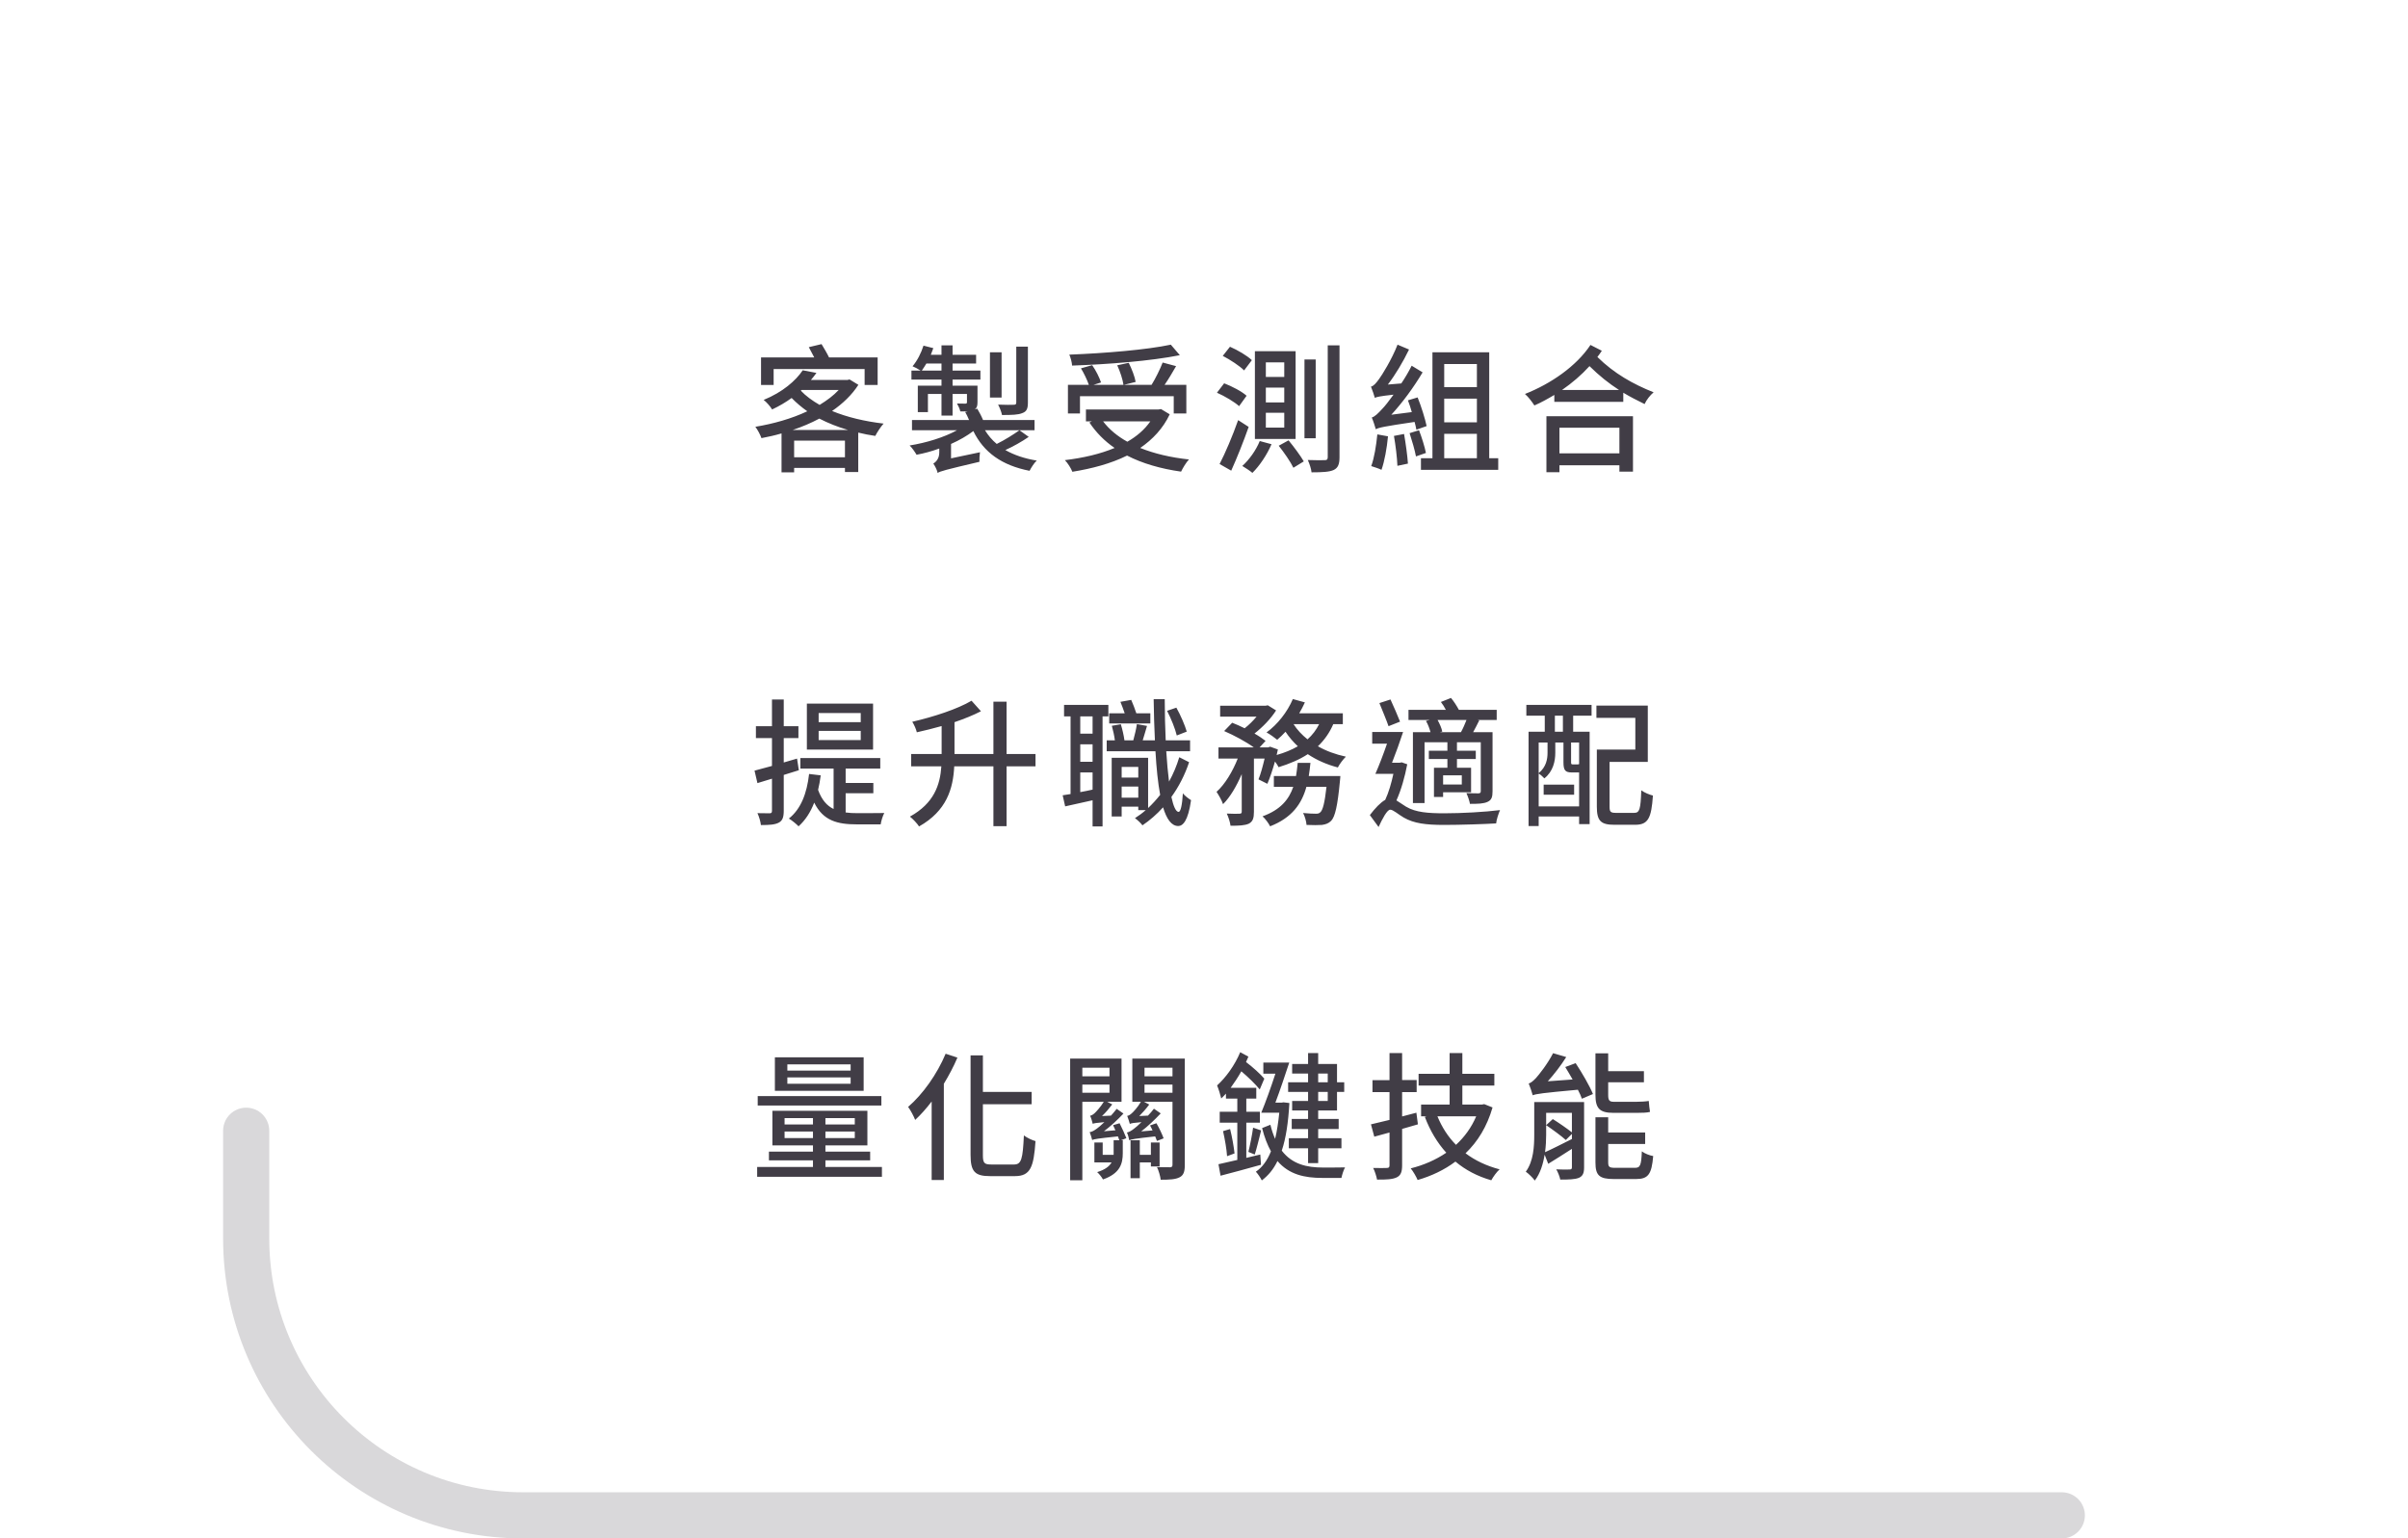 <svg width="313" height="200" viewBox="0 0 313 200" fill="none" xmlns="http://www.w3.org/2000/svg">
<path opacity="0.2" d="M268 197L68 197C48.118 197 32 180.882 32 161V147" stroke="#413D46" stroke-width="6" stroke-linecap="round"/>
<path d="M110.568 139.184H102.342V138.374H110.568V139.184ZM110.568 140.894H102.342V140.066H110.568V140.894ZM112.26 137.456H100.722V141.812H112.26V137.456ZM114.564 142.496H98.49V143.72H114.564V142.496ZM101.982 147.95V147.104H105.672V147.95H101.982ZM101.982 145.358H105.672V146.186H101.982V145.358ZM111.108 146.186H107.292V145.358H111.108V146.186ZM111.108 147.95H107.292V147.104H111.108V147.95ZM107.292 151.712V150.848H113.106V149.714H107.292V148.904H112.746V144.404H100.398V148.904H105.672V149.714H99.948V150.848H105.672V151.712H98.418V152.99H114.636V151.712H107.292ZM122.918 136.988C121.802 139.652 119.948 142.262 118.04 143.9C118.346 144.296 118.814 145.196 118.958 145.592C119.696 144.908 120.416 144.098 121.1 143.198V153.404H122.684V140.894C123.35 139.796 123.962 138.644 124.448 137.492L122.918 136.988ZM128.84 151.388C127.94 151.388 127.76 151.19 127.76 150.182V143.558H134.096V141.956H127.76V137.204H126.158V150.146C126.158 152.306 126.716 152.9 128.696 152.9H131.918C133.952 152.9 134.366 151.712 134.6 148.346C134.168 148.238 133.484 147.914 133.088 147.608C132.944 150.632 132.782 151.388 131.81 151.388H128.84ZM140.686 141.002H144.214V142.064H140.686V141.002ZM144.214 138.806V139.922H140.686V138.806H144.214ZM144.682 146.276C144.772 146.474 144.88 146.708 144.988 146.942L143.494 147.068C144.376 146.402 145.24 145.61 146.032 144.764L145.15 144.152C144.916 144.458 144.664 144.746 144.412 145.034L143.242 145.088C143.71 144.656 144.16 144.116 144.574 143.576L143.908 143.234H145.78V137.618H139.102V153.44H140.686V143.234H143.476C143.062 143.918 142.45 144.566 142.27 144.728C142.072 144.908 141.874 145.016 141.694 145.052C141.838 145.322 141.982 145.862 142.036 146.096C142.216 146.024 142.504 145.97 143.548 145.88C143.116 146.294 142.774 146.582 142.594 146.708C142.234 146.978 141.91 147.158 141.64 147.176C141.766 147.464 141.91 147.986 141.964 148.202C142.216 148.094 142.666 148.004 145.312 147.734C145.366 147.914 145.438 148.076 145.492 148.238H144.754V149.858C144.754 149.948 144.754 150.038 144.754 150.128H143.332V148.526H142.252V151.118H144.484C144.214 151.604 143.674 152.054 142.612 152.378C142.846 152.576 143.224 153.044 143.368 153.332C145.618 152.54 145.942 151.262 145.942 149.894V148.238H145.708L146.41 147.968C146.23 147.5 145.852 146.654 145.528 146.024L144.682 146.276ZM150.73 151.64V148.526H149.596V150.128H148.156V148.238H146.95V153.17H148.156V151.118H149.596V151.64H150.73ZM148.768 142.064V141.002H152.404V142.064H148.768ZM152.404 138.806V139.922H148.768V138.806H152.404ZM154.006 137.618H147.184V143.234H148.3C147.904 143.936 147.274 144.602 147.094 144.746C146.896 144.926 146.716 145.034 146.518 145.07C146.644 145.358 146.788 145.88 146.86 146.114C147.022 146.024 147.31 145.97 148.372 145.88C147.958 146.294 147.598 146.582 147.436 146.708C147.058 147.014 146.752 147.176 146.482 147.23C146.608 147.482 146.752 148.022 146.788 148.238C147.058 148.112 147.508 148.022 150.154 147.734C150.244 147.968 150.334 148.166 150.388 148.328L151.252 147.986C151.072 147.482 150.676 146.636 150.316 146.024L149.488 146.312C149.596 146.492 149.704 146.726 149.812 146.96L148.336 147.086C149.2 146.42 150.082 145.592 150.874 144.746L149.992 144.134C149.758 144.458 149.488 144.746 149.218 145.034L148.084 145.088C148.516 144.656 148.984 144.134 149.38 143.594L148.696 143.234H152.404V151.406C152.404 151.658 152.332 151.73 152.08 151.748C151.864 151.748 151.108 151.748 150.388 151.73C150.604 152.162 150.82 152.918 150.874 153.368C152.026 153.368 152.8 153.332 153.34 153.044C153.862 152.774 154.006 152.288 154.006 151.424V137.618ZM172.584 139.562V140.696H171.342V139.562H172.584ZM172.584 143.126H171.342V141.956H172.584V143.126ZM170.028 140.696H167.436V141.956H170.028V143.126H167.958V144.368H170.028V145.466H167.904V146.78H170.028V147.968H167.526V149.282H170.028V151.208H171.342V149.282H174.366V147.968H171.342V146.78H174.006V145.466H171.342V144.368H173.79V141.956H174.726V140.696H173.79V138.32H171.342V136.898H170.028V138.32H167.958V139.562H170.028V140.696ZM163.818 150.092L162 150.524V145.952H163.764V144.53H162V142.82H163.296V141.416H159.966C160.434 140.768 160.92 140.048 161.352 139.274C162.252 140.03 163.17 140.93 163.746 141.632L164.34 140.228C163.782 139.58 162.882 138.77 161.964 138.068C162.072 137.834 162.18 137.582 162.27 137.366L161.208 136.79C160.506 138.482 159.336 140.084 158.202 141.11C158.382 141.524 158.67 142.46 158.742 142.802C158.94 142.604 159.156 142.406 159.354 142.172V142.82H160.83V144.53H158.544V145.952H160.83V150.794C159.894 151.01 159.03 151.208 158.382 151.352L158.652 152.846C160.11 152.468 162.054 151.946 163.908 151.424L163.818 150.092ZM158.976 147.05C159.21 148.076 159.444 149.426 159.498 150.308L160.47 149.948C160.38 149.102 160.146 147.77 159.894 146.78L158.976 147.05ZM163.098 150.092C163.35 149.3 163.656 148.04 163.926 146.96L162.882 146.6C162.756 147.536 162.486 148.886 162.27 149.75L163.098 150.092ZM166.824 143.306L166.608 143.342H165.78C166.374 141.776 167.04 139.778 167.58 138.14H164.214V139.58H165.78C165.204 141.362 164.502 143.306 163.944 144.656H166.284C166.158 145.934 165.978 147.068 165.744 148.058C165.51 147.536 165.294 146.906 165.132 146.222L164.052 146.654C164.358 147.86 164.754 148.868 165.204 149.678C164.718 150.884 164.07 151.766 163.242 152.324C163.512 152.612 163.836 153.098 164.016 153.458C164.862 152.81 165.528 152.018 166.05 150.938C167.562 152.702 169.578 153.134 171.882 153.134H174.366C174.438 152.756 174.636 152.108 174.834 151.766C174.204 151.784 172.44 151.784 171.972 151.784C169.884 151.784 167.976 151.37 166.608 149.588C167.148 147.986 167.454 145.952 167.598 143.396L166.824 143.306ZM184.106 144.656L182.252 145.142V141.974H184.142V140.408H182.252V136.898H180.614V140.426H178.4V141.974H180.614V145.592C179.714 145.808 178.886 146.006 178.202 146.168L178.634 147.77C179.264 147.608 179.912 147.428 180.614 147.23V151.496C180.614 151.748 180.524 151.838 180.254 151.838C180.038 151.856 179.282 151.856 178.49 151.838C178.706 152.252 178.922 152.954 178.994 153.35C180.218 153.368 181.028 153.314 181.55 153.062C182.072 152.81 182.252 152.36 182.252 151.496V146.762C182.936 146.564 183.62 146.366 184.304 146.168L184.106 144.656ZM191.882 145.124C191.27 146.564 190.37 147.806 189.254 148.832C188.21 147.77 187.418 146.528 186.842 145.124H191.882ZM192.926 143.54L192.638 143.594H190.082V141.128H194.24V139.598H190.082V136.898H188.426V139.598H184.394V141.128H188.426V143.594H184.718V145.124H185.438L185.204 145.196C185.888 146.996 186.806 148.544 187.994 149.858C186.608 150.794 185.042 151.478 183.368 151.892C183.674 152.252 184.088 152.972 184.268 153.404C186.068 152.882 187.742 152.09 189.182 151.01C190.496 152.108 192.026 152.918 193.844 153.44C194.078 153.008 194.546 152.342 194.924 152.018C193.214 151.568 191.738 150.866 190.496 149.93C192.08 148.418 193.286 146.456 194.006 143.972L192.926 143.54ZM212.8 144.674C213.448 144.674 214.132 144.656 214.474 144.548C214.402 144.188 214.348 143.558 214.312 143.126C213.934 143.198 213.214 143.234 212.764 143.234H209.74C209.164 143.234 209.038 143 209.038 142.352V140.696H213.682V139.256H209.038V136.934H207.382V142.316C207.382 144.044 207.868 144.674 209.704 144.674H212.8ZM200.974 144.674H204.322V147.212C203.71 146.726 202.648 145.988 201.838 145.484L200.974 146.276C201.82 146.852 202.954 147.68 203.53 148.202L204.322 147.41V148.076C203.026 148.724 201.766 149.372 200.83 149.786C200.938 148.994 200.974 148.22 200.974 147.518V144.674ZM205.906 143.27H199.426V147.5C199.426 149.03 199.336 150.956 198.328 152.324C198.652 152.54 199.282 153.152 199.498 153.476C200.218 152.54 200.578 151.316 200.776 150.11L201.244 151.298C202.18 150.722 203.242 150.056 204.322 149.354V151.748C204.322 151.964 204.25 152.036 204.016 152.036C203.782 152.054 203.044 152.054 202.288 152.018C202.504 152.378 202.738 152.972 202.81 153.35C203.926 153.35 204.718 153.332 205.24 153.116C205.744 152.882 205.906 152.504 205.906 151.748V143.27ZM203.458 138.716C203.764 139.202 204.088 139.778 204.412 140.336L201.19 140.57C202.018 139.652 202.882 138.536 203.584 137.42L201.874 136.916C201.154 138.338 200.002 139.76 199.66 140.138C199.3 140.516 198.994 140.786 198.706 140.858C198.886 141.272 199.138 142.046 199.228 142.388C199.696 142.208 200.38 142.1 205.096 141.668C205.33 142.1 205.51 142.514 205.618 142.838L207.058 142.226C206.626 141.164 205.636 139.472 204.808 138.212L203.458 138.716ZM209.974 151.82C209.182 151.82 209.038 151.712 209.038 151.1V148.724H213.844V147.23H209.038V145.25H207.382V151.118C207.382 152.792 207.868 153.278 209.758 153.278H212.674C214.24 153.278 214.69 152.648 214.888 150.29C214.42 150.218 213.754 149.948 213.412 149.678C213.34 151.496 213.196 151.82 212.53 151.82H209.974Z" fill="#413D46"/>
<path d="M111.882 93.886H106.41V92.698H111.882V93.886ZM111.882 96.208H106.41V95.02H111.882V96.208ZM113.484 91.474H104.88V97.45H113.484V91.474ZM103.836 100.132L103.602 98.62L101.874 99.124V95.956H103.782V94.408H101.874V90.934H100.344V94.408H98.256V95.956H100.344V99.574C99.498 99.808 98.706 100.024 98.076 100.186L98.454 101.806L100.344 101.23V105.406C100.344 105.658 100.254 105.73 100.038 105.73C99.84 105.73 99.174 105.73 98.454 105.712C98.67 106.144 98.868 106.864 98.904 107.26C100.038 107.26 100.758 107.206 101.244 106.936C101.712 106.684 101.874 106.234 101.874 105.406V100.744L103.836 100.132ZM109.92 103.12H113.52V101.788H109.92V99.916H114.42V98.548H104.034V99.916H108.354V105.172C107.49 104.758 106.806 103.984 106.338 102.688C106.482 102.094 106.59 101.464 106.68 100.798L105.168 100.618C104.88 103.156 104.106 105.172 102.54 106.414C102.918 106.63 103.548 107.152 103.8 107.422C104.682 106.63 105.348 105.604 105.834 104.344C107.004 106.72 108.876 107.17 111.378 107.17H114.474C114.528 106.756 114.744 106.054 114.942 105.694C114.276 105.712 111.936 105.712 111.414 105.712C110.892 105.712 110.406 105.694 109.92 105.622V103.12ZM134.6 98.026H130.838V91.222H129.128V98.026H124.07V93.886C125.33 93.454 126.5 92.986 127.508 92.464L126.284 91.096C124.466 92.176 121.388 93.184 118.58 93.832C118.814 94.192 119.084 94.804 119.174 95.2C120.218 94.966 121.316 94.696 122.396 94.39V98.026H118.436V99.628H122.36C122.198 102.04 121.406 104.434 118.274 106.162C118.652 106.45 119.228 107.062 119.462 107.44C123.044 105.424 123.89 102.544 124.034 99.628H129.128V107.404H130.838V99.628H134.6V98.026ZM154.258 95.11C154.024 94.3 153.466 92.986 152.908 91.996L151.702 92.41C152.224 93.418 152.764 94.768 152.962 95.614L154.258 95.11ZM149.524 92.734H147.706C147.526 92.194 147.274 91.51 147.04 90.988L145.636 91.24C145.816 91.69 146.032 92.248 146.194 92.734H144.178V94.048H149.524V92.734ZM142.018 95.38H140.416V93.13H142.018V95.38ZM140.416 100.42H142.018V102.652C141.478 102.778 140.92 102.886 140.416 102.976V100.42ZM142.018 99.034H140.416V96.766H142.018V99.034ZM144.07 93.13V91.636H138.31V93.13H139.156V103.228C138.778 103.3 138.454 103.336 138.13 103.39L138.454 104.83C139.516 104.596 140.758 104.308 142.018 104.038V107.44H143.314V93.13H144.07ZM145.798 103.696V102.256H147.958V103.696H145.798ZM147.958 99.7V101.086H145.798V99.7H147.958ZM153.286 98.44C152.944 99.574 152.494 100.636 151.954 101.608C151.81 100.474 151.684 99.124 151.594 97.666H154.69V96.244H151.522C151.45 94.588 151.396 92.77 151.396 90.898H149.956C149.992 92.788 150.028 94.588 150.118 96.244H148.534C148.714 95.704 148.894 95.002 149.092 94.372L147.778 94.138C147.688 94.75 147.49 95.596 147.31 96.244H146.158C146.086 95.65 145.888 94.804 145.69 94.156L144.52 94.354C144.682 94.93 144.844 95.668 144.916 96.244H143.854V97.666H150.19C150.316 99.862 150.514 101.788 150.802 103.336C150.316 103.948 149.776 104.542 149.236 105.046V98.512H144.502V106.144H145.798V104.866H147.958V105.316H148.93C148.48 105.712 148.012 106.054 147.526 106.36C147.868 106.612 148.3 107.008 148.498 107.296C149.434 106.666 150.352 105.874 151.18 104.956C151.648 106.486 152.26 107.368 153.142 107.386C153.754 107.386 154.438 106.72 154.816 104.02C154.564 103.876 154.006 103.462 153.754 103.138C153.664 104.65 153.466 105.55 153.196 105.55C152.836 105.532 152.53 104.83 152.26 103.606C153.214 102.292 154.006 100.762 154.564 99.088L153.286 98.44ZM170.118 100.888C170.208 100.33 170.28 99.772 170.334 99.178H168.678C168.624 99.772 168.552 100.33 168.462 100.888H165.582V102.292H168.102C167.544 103.93 166.446 105.28 164.106 106.126C164.448 106.414 164.898 107.026 165.096 107.422C167.94 106.306 169.2 104.506 169.812 102.292H172.422C172.188 104.398 171.936 105.316 171.63 105.586C171.468 105.748 171.324 105.784 171.054 105.784C170.748 105.784 170.082 105.766 169.38 105.694C169.614 106.126 169.794 106.774 169.83 107.242C170.64 107.278 171.378 107.278 171.828 107.242C172.314 107.17 172.674 107.062 173.034 106.702C173.538 106.162 173.862 104.776 174.168 101.554C174.204 101.32 174.222 100.888 174.222 100.888H170.118ZM171.468 94.138C171.09 94.894 170.586 95.56 169.956 96.118C169.218 95.524 168.606 94.876 168.138 94.138H171.468ZM174.546 94.138V92.734H168.876C169.146 92.266 169.398 91.798 169.614 91.312L168.048 90.88C167.328 92.572 166.05 94.192 164.628 95.218C165.042 95.434 165.69 95.902 166.014 96.172C166.374 95.866 166.734 95.524 167.094 95.128C167.544 95.812 168.084 96.442 168.696 97.018C167.886 97.486 166.968 97.864 165.942 98.152C165.996 97.9 166.05 97.666 166.104 97.432L165.096 97.072L164.844 97.162H163.728L164.502 96.316C164.124 96.028 163.638 95.686 163.062 95.362C164.124 94.534 165.204 93.418 165.87 92.356L164.79 91.69L164.52 91.744H158.598V93.166H163.332C162.882 93.706 162.342 94.246 161.784 94.678C161.244 94.408 160.668 94.156 160.164 93.958L159.12 95.038C160.416 95.596 161.982 96.442 162.972 97.162H158.382V98.62H160.884C160.236 100.276 159.21 101.986 158.13 102.94C158.418 103.372 158.814 104.056 158.976 104.542C159.894 103.642 160.74 102.184 161.406 100.636V105.514C161.406 105.73 161.334 105.766 161.118 105.784C160.902 105.802 160.182 105.802 159.462 105.766C159.678 106.216 159.894 106.9 159.948 107.35C161.064 107.35 161.802 107.314 162.324 107.08C162.864 106.792 162.99 106.342 162.99 105.532V98.62H164.376C164.142 99.61 163.872 100.618 163.584 101.32L164.736 101.896C165.078 101.122 165.42 100.06 165.726 98.998C165.924 99.268 166.104 99.538 166.194 99.736C167.598 99.304 168.894 98.764 169.992 98.044C171.144 98.818 172.458 99.394 173.898 99.772C174.114 99.34 174.6 98.692 174.942 98.368C173.61 98.08 172.368 97.63 171.306 97.018C172.134 96.226 172.818 95.272 173.304 94.138H174.546ZM187.184 95.182L187.472 95.11C187.4 94.696 187.13 94.084 186.86 93.598H190.622C190.424 94.102 190.154 94.732 189.902 95.182H187.184ZM190.01 101.986H187.58V100.798H190.01V101.986ZM185.348 93.724C185.618 94.156 185.816 94.732 185.942 95.182H183.656V104.398H185.168V96.496H188.138V97.594H185.726V98.674H188.138V99.808H186.392V103.606H187.58V102.994H191.216V99.808H189.38V98.674H191.828V97.594H189.38V96.496H192.476V102.85C192.476 103.048 192.404 103.12 192.188 103.138C191.972 103.138 191.306 103.138 190.604 103.102C190.784 103.48 191 104.092 191.072 104.506C192.116 104.506 192.854 104.488 193.376 104.236C193.88 104.002 194.006 103.606 194.006 102.868V95.182H191.486C191.738 94.732 192.008 94.192 192.278 93.652L192.062 93.598H194.546V92.284H189.632C189.362 91.78 188.984 91.186 188.606 90.736L187.292 91.258C187.526 91.564 187.76 91.924 187.94 92.284H183.08V93.598H185.852L185.348 93.724ZM181.982 93.814C181.694 93.058 181.154 91.852 180.74 90.934L179.3 91.402C179.678 92.356 180.218 93.616 180.488 94.408L181.982 93.814ZM182.198 99.106L181.928 99.16H180.938C181.424 97.918 181.964 96.442 182.378 95.164H178.364V96.676H180.29C179.804 98.098 179.246 99.538 178.778 100.6H181.118C180.866 101.77 180.506 103.03 180.056 103.984C179.444 104.326 178.742 105.064 178.058 105.964L179.192 107.512C179.696 106.414 180.308 105.262 180.704 105.262C181.1 105.262 181.748 105.874 182.468 106.288C183.782 107.044 185.33 107.242 187.706 107.242C189.794 107.242 193.088 107.134 194.474 107.044C194.51 106.594 194.78 105.766 194.978 105.316C192.98 105.568 189.956 105.73 187.778 105.73C185.654 105.73 184.016 105.622 182.756 104.866C182.216 104.524 181.838 104.254 181.514 104.056C182.126 102.706 182.612 100.978 182.918 99.358L182.198 99.106ZM200.65 103.318H204.61V102.004H200.65V103.318ZM203.152 95.128H202.108V93.04H203.152V95.128ZM205.258 99.34C205.222 99.358 205.15 99.376 205.006 99.376H204.448C204.25 99.376 204.214 99.34 204.214 99.088V96.532H205.258V99.34ZM200.002 104.83V100.564C200.236 100.69 200.578 101.014 200.74 101.194C201.892 100.276 202.162 98.944 202.162 97.864V96.532H203.224V99.106C203.224 100.168 203.476 100.42 204.322 100.42H205.186H205.258V104.83H200.002ZM201.154 96.532V97.846C201.154 98.674 200.992 99.7 200.002 100.51V96.532H201.154ZM198.4 93.04H200.794V95.128H198.688V107.386H200.002V106.144H205.258V107.134H206.626V95.128H204.484V93.04H206.878V91.636H198.4V93.04ZM210.082 105.676C209.344 105.676 209.218 105.55 209.218 104.866V99.052H214.186V91.726H207.508V93.328H212.566V97.45H207.562V104.884C207.562 106.738 208.102 107.224 209.848 107.224H212.548C214.222 107.224 214.654 106.378 214.852 103.426C214.402 103.318 213.718 103.03 213.34 102.742C213.25 105.226 213.124 105.676 212.404 105.676H210.082Z" fill="#413D46"/>
<path d="M100.56 47.976H112.386V50.046H114.078V46.464H107.76C107.49 45.906 107.094 45.24 106.788 44.736L105.132 45.132C105.348 45.546 105.6 46.014 105.834 46.464H98.922V50.046H100.56V47.976ZM103.044 55.896C104.268 55.482 105.42 54.996 106.5 54.42C107.652 55.014 108.876 55.5 110.226 55.896H103.044ZM103.224 59.442V57.282H109.83V59.442H103.224ZM104.196 50.694H109.02C108.354 51.414 107.508 52.044 106.536 52.638C105.564 52.08 104.736 51.468 104.088 50.784L104.196 50.694ZM110.424 49.326L110.154 49.398H105.402C105.654 49.092 105.906 48.804 106.122 48.48L104.34 48.138C103.44 49.488 101.73 50.982 99.264 51.99C99.624 52.26 100.146 52.854 100.362 53.232C101.316 52.782 102.162 52.278 102.9 51.738C103.512 52.368 104.196 52.944 104.934 53.466C102.882 54.438 100.488 55.104 98.184 55.482C98.472 55.86 98.832 56.526 98.976 56.958C99.84 56.796 100.722 56.598 101.586 56.346V61.404H103.224V60.828H109.83V61.368H111.558V56.238C112.278 56.418 113.016 56.562 113.772 56.67C114.006 56.202 114.492 55.464 114.852 55.068C112.404 54.78 110.118 54.24 108.156 53.43C109.542 52.476 110.73 51.342 111.576 50.028L110.424 49.326ZM133.61 45.06H132.098V52.314C132.098 52.548 132.026 52.62 131.756 52.62C131.504 52.638 130.64 52.638 129.74 52.602C129.938 52.98 130.172 53.556 130.244 53.952C131.504 53.952 132.35 53.934 132.89 53.7C133.448 53.502 133.61 53.124 133.61 52.332V45.06ZM130.19 45.798H128.678V51.684H130.19V45.798ZM119.822 48.174C120.002 47.904 120.218 47.598 120.416 47.256H122.378V48.174H119.822ZM132.512 55.932C131.756 56.472 130.586 57.21 129.56 57.714C128.948 57.21 128.444 56.598 128.03 55.932H134.474V54.6H127.778C127.58 54.114 127.292 53.574 127.022 53.124L126.716 53.214C126.986 53.016 127.058 52.764 127.058 52.26V50.136H123.818V49.344H127.436V48.174H123.818V47.256H126.878V46.122H123.818V44.898H122.378V46.122H120.992C121.1 45.834 121.208 45.546 121.316 45.258L120.038 44.934C119.732 45.906 119.228 46.896 118.616 47.616C118.886 47.724 119.372 47.976 119.66 48.174H118.472V49.344H122.378V50.136H119.3V53.574H120.614V51.216H122.378V54.024H123.818V51.216H125.69V52.278C125.69 52.422 125.654 52.458 125.492 52.476C125.348 52.476 124.916 52.476 124.394 52.458C124.556 52.746 124.754 53.142 124.826 53.484C125.204 53.484 125.51 53.484 125.798 53.466L125.456 53.556C125.636 53.88 125.816 54.24 125.96 54.6H118.544V55.932H124.394C122.738 56.85 120.398 57.57 118.238 57.912C118.544 58.2 118.94 58.776 119.138 59.118C120.11 58.938 121.118 58.668 122.09 58.308V58.812C122.09 59.676 121.622 60.072 121.316 60.27C121.496 60.504 121.748 61.008 121.856 61.368V61.494C122.216 61.26 122.792 61.098 127.31 60.036C127.292 59.748 127.328 59.172 127.382 58.794L123.62 59.586V57.714C124.718 57.228 125.708 56.652 126.518 56.04C127.868 58.812 130.226 60.504 133.826 61.206C134.042 60.792 134.42 60.18 134.762 59.874C133.178 59.622 131.81 59.154 130.676 58.506C131.684 58.056 132.8 57.426 133.718 56.796L132.512 55.932ZM152.188 44.808C149.056 45.474 143.62 45.924 138.994 46.104C139.156 46.464 139.336 47.112 139.354 47.526C144.034 47.364 149.578 46.932 153.358 46.176L152.188 44.808ZM140.38 51.504H152.566V53.754H154.204V50.028H151.378C151.882 49.308 152.404 48.408 152.872 47.598L151.126 47.13C150.784 48.012 150.208 49.182 149.686 50.028H146.104L147.616 49.65C147.508 48.984 147.112 47.958 146.716 47.166L145.222 47.49C145.6 48.3 145.942 49.362 146.032 50.028H142.144L143.116 49.722C142.918 49.11 142.45 48.156 141.964 47.472L140.506 47.886C140.902 48.534 141.316 49.398 141.532 50.028H138.814V53.754H140.38V51.504ZM149.524 54.78C148.768 55.86 147.76 56.724 146.536 57.426C145.24 56.706 144.178 55.824 143.386 54.78H149.524ZM150.91 53.178L150.604 53.232H141.154V54.78H141.928L141.604 54.924C142.468 56.22 143.566 57.336 144.88 58.236C142.99 59.028 140.794 59.532 138.418 59.82C138.778 60.18 139.228 60.9 139.39 61.332C141.946 60.918 144.394 60.27 146.5 59.226C148.498 60.252 150.856 60.936 153.52 61.314C153.754 60.828 154.186 60.108 154.546 59.73C152.17 59.478 150.046 58.974 148.21 58.236C149.83 57.12 151.18 55.698 152.044 53.862L150.91 53.178ZM164.538 50.388H166.932V52.314H164.538V50.388ZM164.538 53.664H166.932V55.59H164.538V53.664ZM164.538 47.112H166.932V49.002H164.538V47.112ZM163.116 45.654V57.066H168.408V45.654H163.116ZM166.212 57.948C166.914 58.83 167.76 60.054 168.12 60.81L169.47 59.982C169.056 59.262 168.174 58.074 167.49 57.246L166.212 57.948ZM163.746 57.336C163.26 58.542 162.378 59.766 161.478 60.576C161.838 60.792 162.486 61.206 162.792 61.476C163.71 60.576 164.682 59.136 165.276 57.75L163.746 57.336ZM172.584 44.898V59.442C172.584 59.73 172.476 59.82 172.206 59.82C171.918 59.838 171 59.838 169.992 59.802C170.208 60.27 170.442 60.972 170.478 61.404C171.918 61.404 172.818 61.35 173.358 61.098C173.916 60.828 174.114 60.36 174.114 59.424V44.898H172.584ZM169.56 46.734V56.976H171.018V46.734H169.56ZM158.94 46.266C159.912 46.77 161.154 47.58 161.712 48.156L162.72 46.824C162.108 46.23 160.866 45.51 159.876 45.078L158.94 46.266ZM158.184 51.054C159.21 51.504 160.47 52.26 161.064 52.8L162.036 51.45C161.424 50.892 160.146 50.226 159.12 49.83L158.184 51.054ZM158.526 60.324L160.038 61.188C160.794 59.514 161.64 57.39 162.306 55.5L160.938 54.618C160.218 56.67 159.246 58.938 158.526 60.324ZM185.438 55.392C185.24 54.438 184.754 52.872 184.268 51.666L183.008 52.044C183.188 52.512 183.368 53.052 183.512 53.574L180.848 53.916C182.306 52.332 183.746 50.37 184.916 48.408L183.494 47.544C183.098 48.336 182.63 49.128 182.144 49.848L180.398 49.992C181.388 48.696 182.378 47.04 183.152 45.438L181.658 44.808C180.902 46.752 179.624 48.786 179.246 49.29C178.85 49.83 178.544 50.19 178.202 50.262C178.382 50.676 178.616 51.414 178.706 51.72C178.976 51.594 179.372 51.504 181.136 51.306C180.524 52.152 180.002 52.818 179.714 53.106C179.138 53.736 178.706 54.168 178.31 54.276C178.49 54.69 178.742 55.482 178.832 55.806C179.21 55.59 179.84 55.446 183.872 54.852C183.98 55.23 184.052 55.572 184.106 55.86L185.438 55.392ZM179.03 56.472C178.886 57.93 178.634 59.514 178.238 60.594C178.58 60.702 179.264 60.918 179.57 61.08C179.966 59.964 180.272 58.272 180.416 56.724L179.03 56.472ZM181.19 56.67C181.406 57.894 181.604 59.514 181.64 60.558L183.008 60.27C182.936 59.208 182.72 57.642 182.504 56.418L181.19 56.67ZM183.224 56.31C183.53 57.264 183.908 58.524 184.052 59.334L185.348 58.884C185.186 58.074 184.808 56.868 184.448 55.932L183.224 56.31ZM187.724 56.4H191.972V59.568H187.724V56.4ZM191.972 47.328V50.334H187.724V47.328H191.972ZM191.972 54.906H187.724V51.828H191.972V54.906ZM193.574 59.568V45.798H186.194V59.568H184.7V61.08H194.744V59.568H193.574ZM210.496 55.608V58.938H202.702V55.608H210.496ZM201.01 61.386H202.702V60.486H210.496V61.314H212.26V54.114H201.01V61.386ZM203.044 50.694C204.34 49.794 205.564 48.75 206.608 47.598C207.886 48.858 209.128 49.848 210.442 50.694H203.044ZM206.734 44.844C204.898 47.616 201.568 49.902 198.22 51.216C198.688 51.63 199.156 52.26 199.444 52.71C200.326 52.332 201.19 51.846 202.036 51.342V52.242H211V51.054C211.9 51.594 212.818 52.062 213.772 52.53C214.006 51.99 214.492 51.378 214.942 51C212.278 49.938 209.83 48.57 207.634 46.41C207.85 46.14 208.03 45.87 208.21 45.6L206.734 44.844Z" fill="#413D46"/>
</svg>

